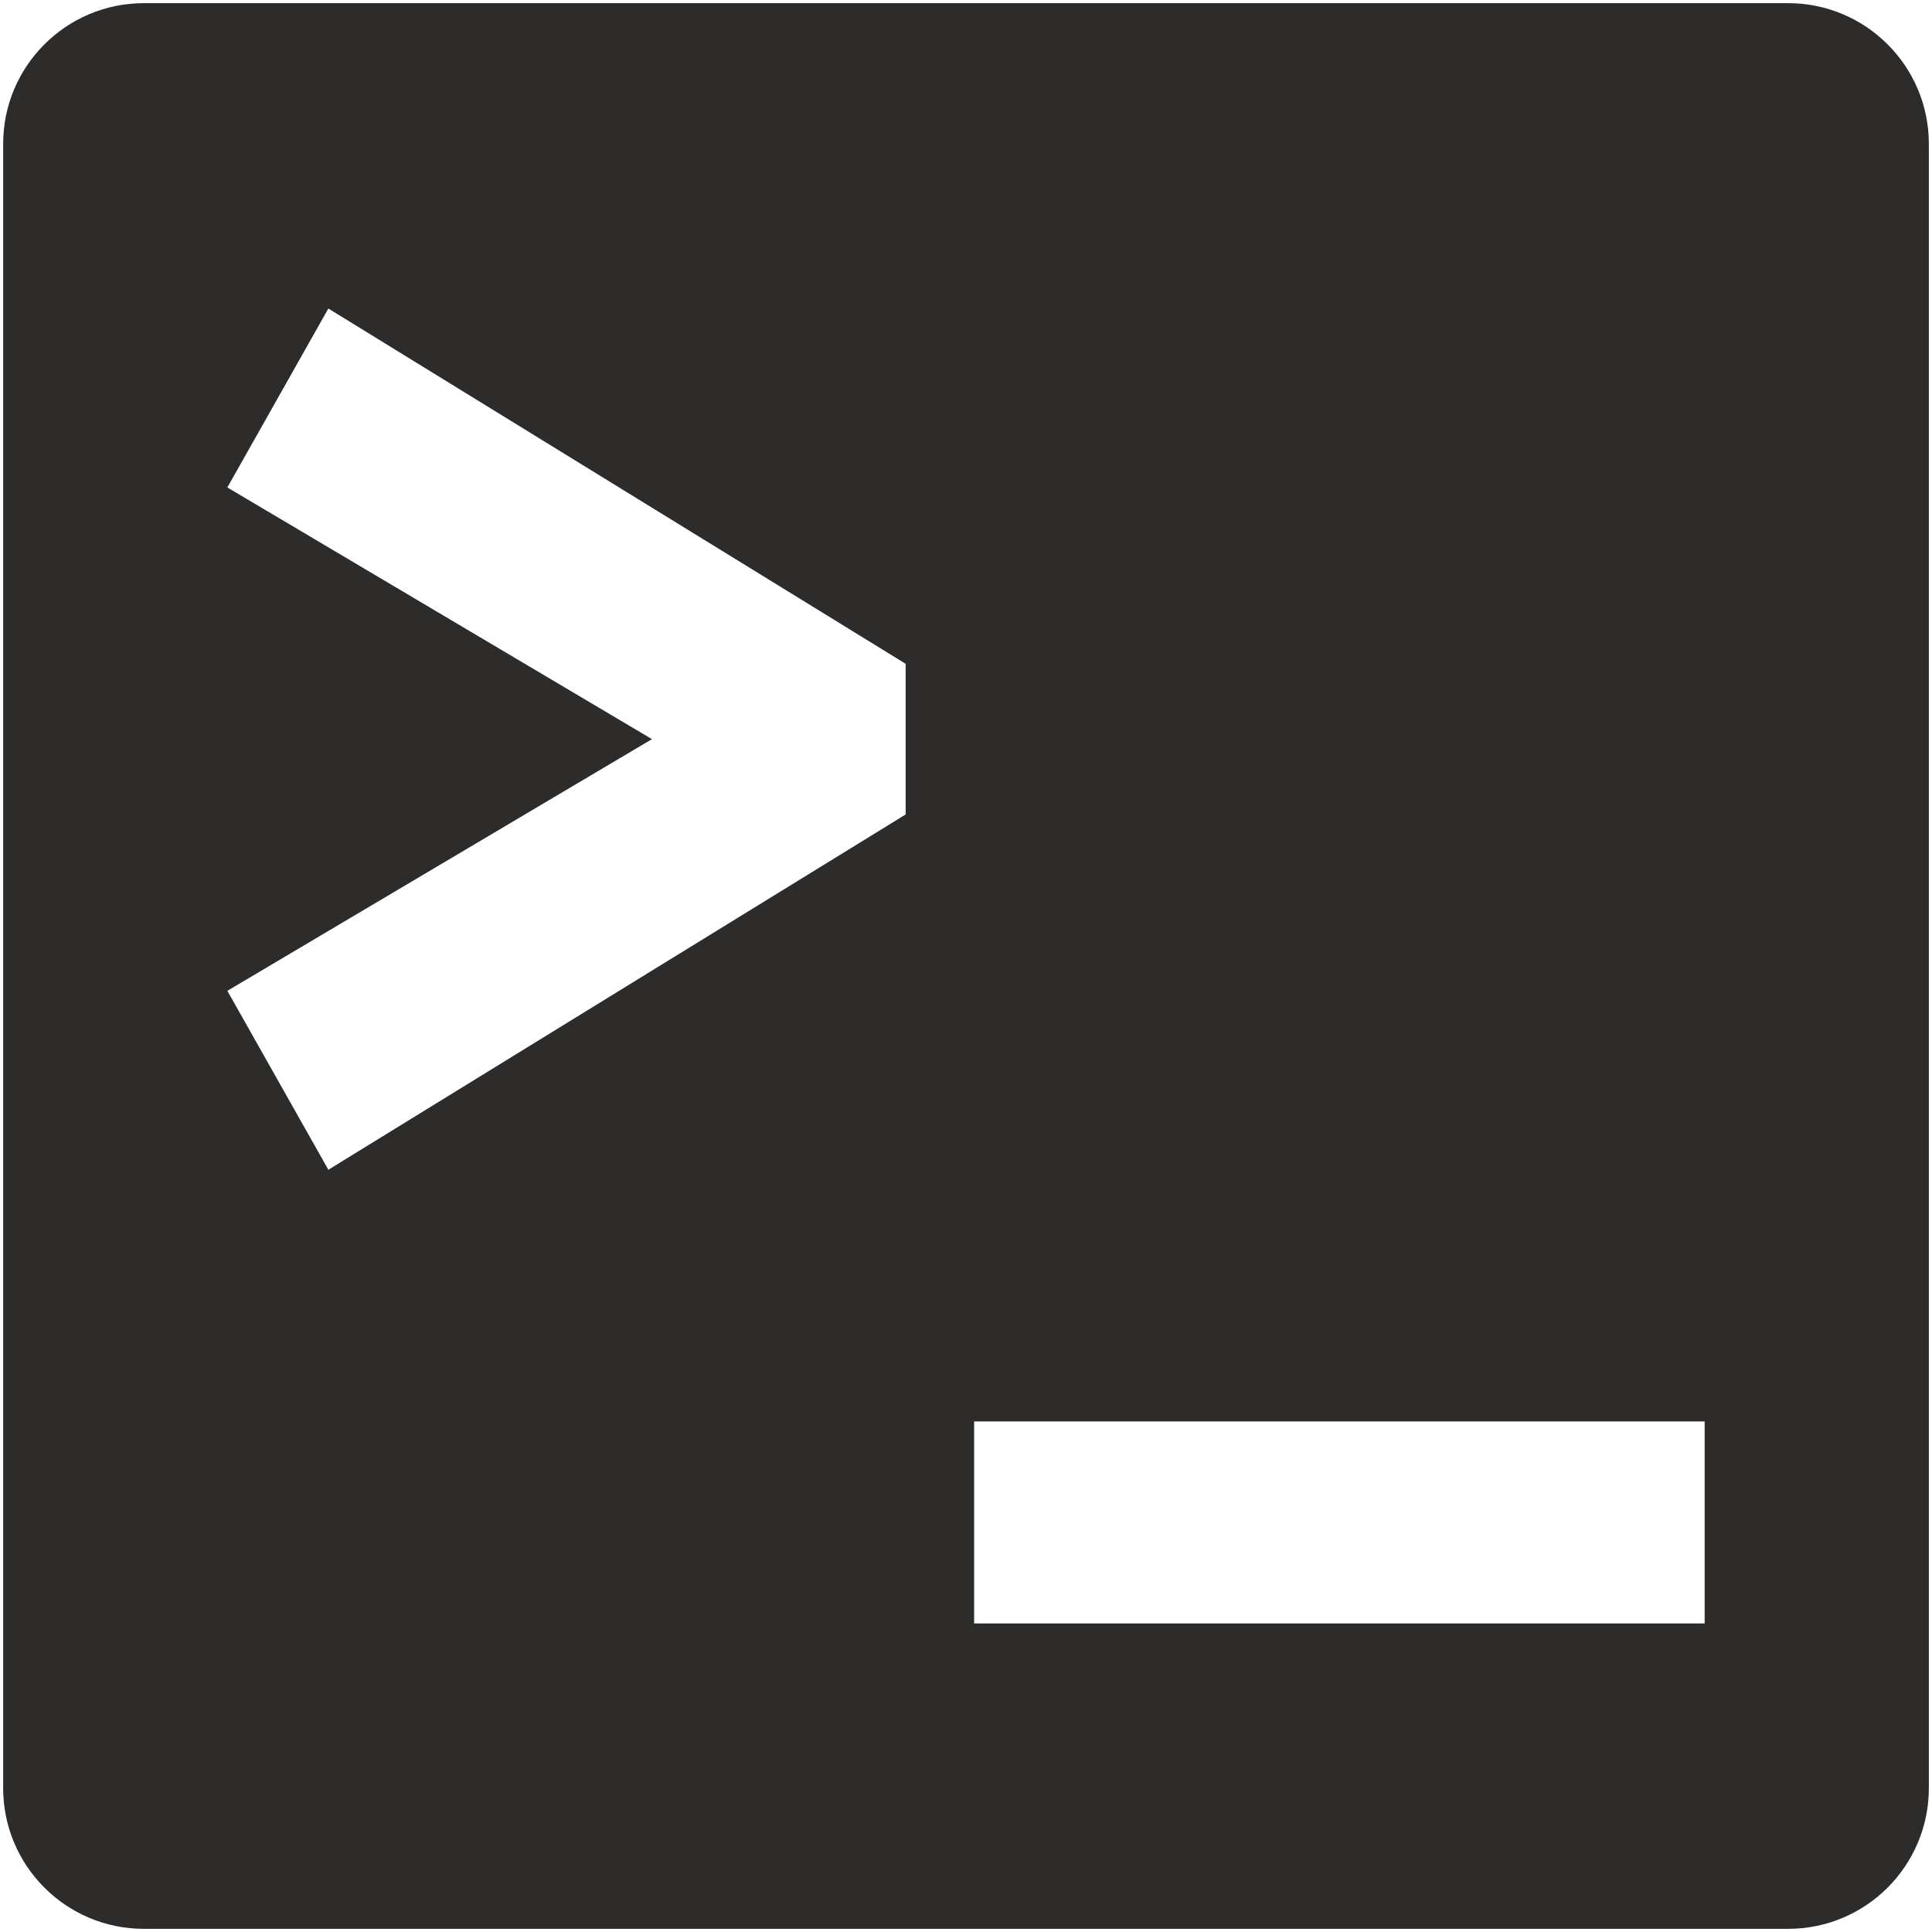 <?xml version="1.0" encoding="utf-8"?>
<!-- Created by sK1 2.0rc4 (https://sk1project.net/) -->
<svg xmlns="http://www.w3.org/2000/svg" height="832.677pt" viewBox="0 0 832.677 832.677" width="832.677pt" version="1.1" xmlns:xlink="http://www.w3.org/1999/xlink" id="07ce2e66-b454-11ea-be2e-a0f3c11e789f">

<g>
	<path style="fill-rule:evenodd;fill:#2d2c2b;" d="M 62.015,831.318 C 28.521,831.318 1.359,804.156 1.359,770.663 L 1.359,62.015 C 1.359,28.522 28.521,1.36 62.015,1.36 L 770.663,1.36 C 804.156,1.36 831.318,28.522 831.318,62.015 L 831.318,770.663 C 831.318,804.156 804.156,831.318 770.663,831.318 L 62.015,831.318 Z M 141.523,504.151 L 97.986,427.038 280.991,318.563 97.986,210.089 141.523,132.975 390.327,286.095 390.327,351.032 Z M 419.844,612.626 L 734.691,612.626 734.691,699.701 419.844,699.701 Z" />
</g>
</svg>